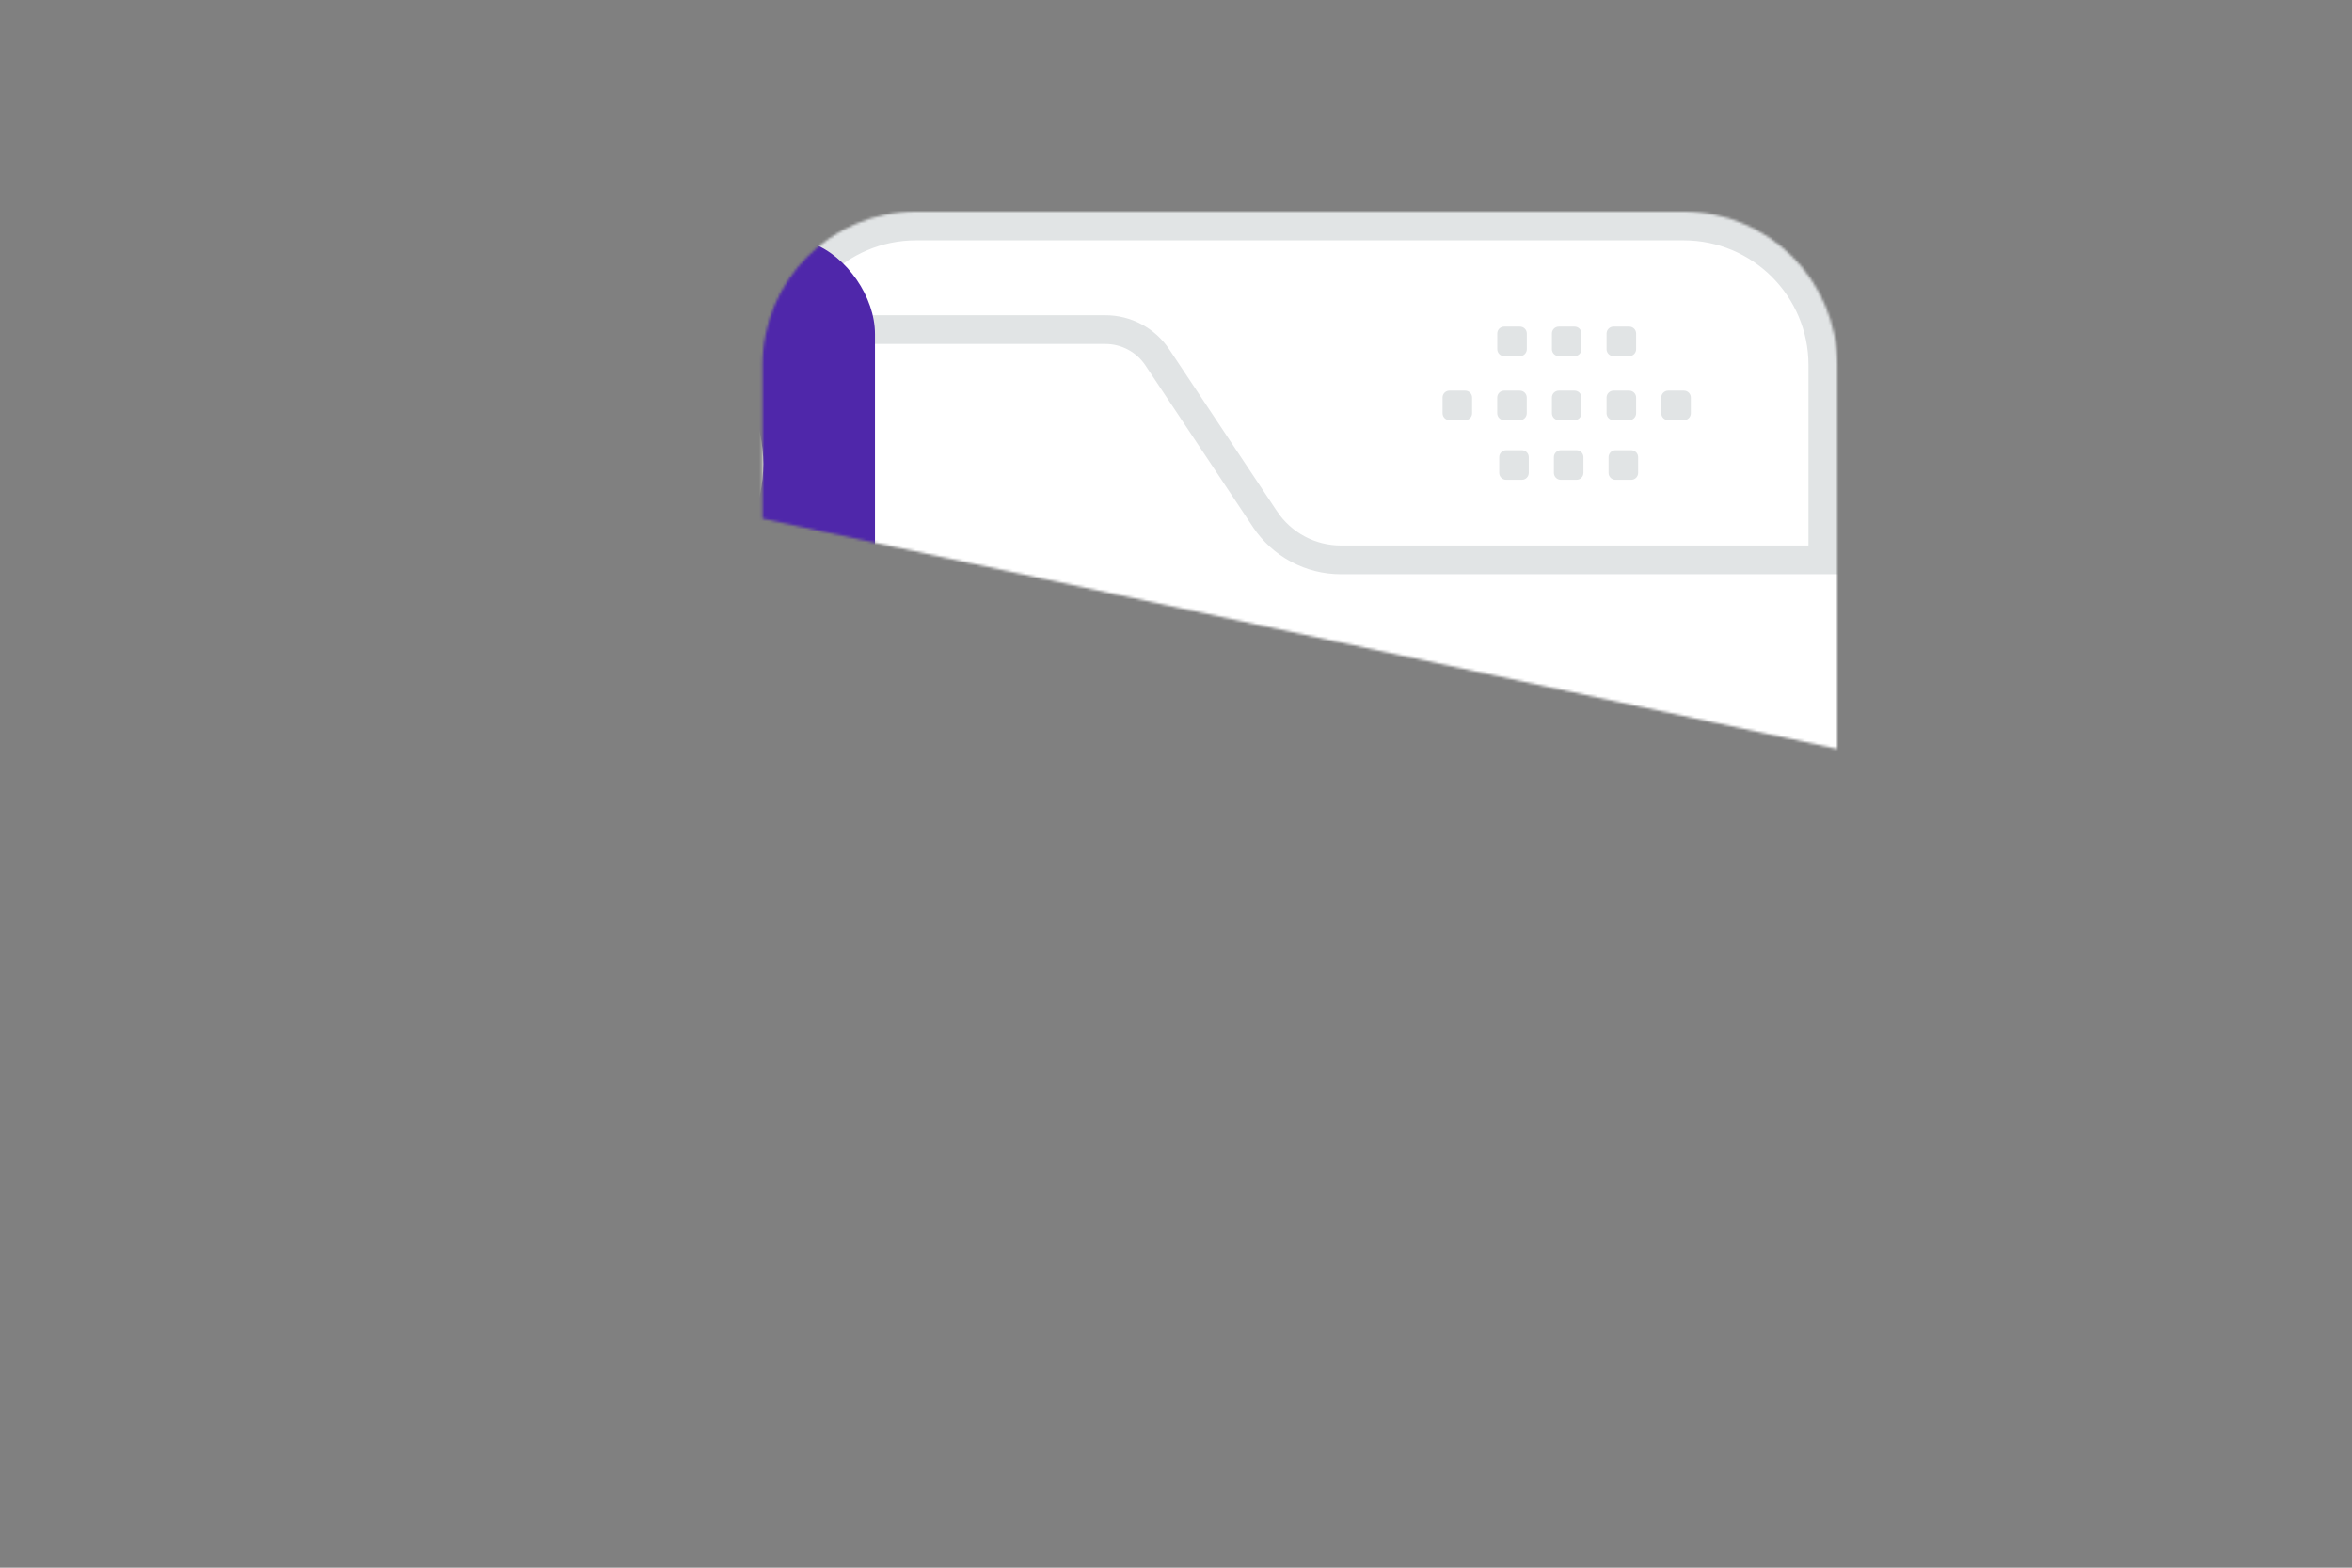 <svg width="900" height="600" viewBox="0 0 900 600" fill="none" xmlns="http://www.w3.org/2000/svg">
<rect x="0" y="0" width="900" height="600" fill="#808080" stroke="none"/>
<g clip-path="url(#clip0_1235_31037)">
<mask id="mask0_1235_31037" style="mask-type:alpha" maskUnits="userSpaceOnUse" x="291" y="81" width="413" height="206">
<path fill-rule="evenodd" clip-rule="evenodd" d="M291.753 198.505V139.752C291.753 107.304 318.058 81 350.506 81H644.268C676.716 81 703.02 107.304 703.02 139.752V286.633" fill="white"/>
</mask>
<g mask="url(#mask0_1235_31037)">
<path fill-rule="evenodd" clip-rule="evenodd" d="M291.753 198.505V139.752C291.753 107.304 318.058 81 350.506 81H644.268C676.716 81 703.02 107.304 703.02 139.752V286.633" fill="white"/>
<path d="M302.753 198.505V139.752H280.753V198.505H302.753ZM302.753 139.752C302.753 113.379 324.133 92 350.506 92V70C311.983 70 280.753 101.229 280.753 139.752H302.753ZM350.506 92H644.268V70H350.506V92ZM644.268 92C670.641 92 692.02 113.379 692.02 139.752H714.02C714.02 101.229 682.791 70 644.268 70V92ZM692.02 139.752V286.633H714.02V139.752H692.02Z" fill="#E1E4E5"/>
<path d="M484.082 198.752L484.086 198.757C487.272 203.533 491.587 207.448 496.648 210.155C501.71 212.862 507.362 214.278 513.102 214.278H703.019C732.43 214.278 756.272 238.12 756.272 267.531V473.164C756.272 502.575 732.43 526.416 703.019 526.416H291.752C262.342 526.416 238.5 502.575 238.5 473.164V179.401C238.5 149.991 262.342 126.15 291.752 126.15H422.917L422.931 126.149C426.875 126.139 430.76 127.107 434.239 128.965C437.718 130.823 440.682 133.514 442.867 136.798H442.868L484.082 198.752Z" fill="white" stroke="#E1E4E5" stroke-width="11"/>
<path d="M400.848 286.316L361.936 324.074L343.031 305.768M466.772 281.438H582.405M467.952 340.316H657.921M657.921 458.074H466.772M657.921 399.195H467.952" stroke="#4F27AA" stroke-width="24" stroke-linecap="round" stroke-linejoin="round"/>
<path d="M219.015 71.67L161.915 93.142C148.756 98.079 138 113.695 138 127.819V213.133C138 226.682 146.926 244.48 157.796 252.632L207 289.491C223.135 301.662 249.682 301.662 265.816 289.491L315.02 252.632C325.891 244.48 334.816 226.682 334.816 213.133V127.819C334.816 113.695 324.06 98.079 310.901 93.142L253.801 71.67C244.075 68.11 228.513 68.11 219.015 71.67Z" fill="#4F27AA"/>
<path d="M236.26 227.864C208.479 227.864 185.959 205.343 185.959 177.563C185.959 149.782 208.479 127.262 236.26 127.262C264.04 127.262 286.561 149.782 286.561 177.563C286.561 205.343 264.04 227.864 236.26 227.864V227.864Z" stroke="white" stroke-width="11" stroke-miterlimit="10" stroke-linecap="round" stroke-linejoin="round"/>
<path fill-rule="evenodd" clip-rule="evenodd" d="M554.634 149.506H560.667C561.365 149.507 562.035 149.784 562.529 150.278C563.022 150.772 563.3 151.442 563.3 152.14V158.173C563.3 158.871 563.022 159.541 562.528 160.035C562.035 160.528 561.365 160.806 560.667 160.807H554.634C553.936 160.804 553.268 160.526 552.775 160.033C552.281 159.539 552.003 158.871 552 158.173V152.14C551.988 150.693 553.175 149.506 554.634 149.506ZM575.551 149.506H581.584C582.282 149.509 582.95 149.787 583.444 150.28C583.937 150.774 584.215 151.442 584.218 152.14V158.173C584.218 158.871 583.94 159.541 583.446 160.035C582.952 160.529 582.282 160.806 581.584 160.807H575.551C574.854 160.804 574.185 160.526 573.692 160.032C573.199 159.539 572.921 158.871 572.918 158.173V152.14C572.921 151.442 573.199 150.774 573.692 150.281C574.185 149.787 574.854 149.509 575.551 149.506ZM596.483 149.506H602.516C603.214 149.509 603.882 149.787 604.376 150.28C604.869 150.774 605.147 151.442 605.15 152.14V158.173C605.15 158.871 604.872 159.541 604.378 160.035C603.884 160.529 603.215 160.806 602.516 160.807H596.483C595.785 160.804 595.117 160.526 594.624 160.032C594.131 159.539 593.853 158.871 593.85 158.173V152.14C593.837 150.693 595.024 149.506 596.483 149.506ZM617.401 149.506H623.434C624.132 149.509 624.8 149.787 625.293 150.281C625.786 150.774 626.064 151.442 626.067 152.14V158.173C626.067 158.871 625.789 159.541 625.295 160.035C624.802 160.528 624.132 160.806 623.434 160.807H617.401C616.701 160.807 616.03 160.53 615.534 160.036C615.038 159.543 614.758 158.873 614.755 158.173V152.14C614.762 151.442 615.044 150.774 615.539 150.281C616.034 149.789 616.703 149.51 617.401 149.506ZM638.32 149.506H644.354C645.054 149.506 645.725 149.783 646.221 150.277C646.717 150.77 646.997 151.44 647 152.14V158.173C646.999 158.52 646.93 158.863 646.797 159.183C646.664 159.503 646.469 159.794 646.223 160.038C645.977 160.283 645.686 160.477 645.365 160.609C645.044 160.741 644.701 160.808 644.354 160.807H638.32C637.623 160.804 636.954 160.526 636.461 160.032C635.968 159.539 635.69 158.871 635.687 158.173V152.14C635.69 151.442 635.968 150.774 636.461 150.281C636.954 149.787 637.623 149.509 638.32 149.506ZM576.319 172.316H582.352C583.05 172.319 583.718 172.597 584.211 173.091C584.704 173.584 584.982 174.252 584.985 174.95V180.996C584.982 181.693 584.704 182.361 584.211 182.855C583.718 183.348 583.05 183.626 582.352 183.629H576.319C575.621 183.628 574.951 183.351 574.457 182.857C573.964 182.364 573.686 181.694 573.685 180.996V174.962C573.683 174.615 573.75 174.271 573.881 173.95C574.013 173.629 574.207 173.337 574.451 173.091C574.696 172.845 574.987 172.65 575.308 172.517C575.628 172.384 575.972 172.316 576.319 172.316ZM597.236 172.316H603.269C603.967 172.319 604.635 172.597 605.129 173.09C605.622 173.584 605.9 174.252 605.903 174.95V180.996C605.9 181.694 605.622 182.362 605.128 182.855C604.635 183.348 603.967 183.626 603.269 183.629H597.236C596.539 183.626 595.871 183.348 595.377 182.855C594.884 182.361 594.606 181.693 594.603 180.996V174.962C594.601 174.615 594.668 174.271 594.799 173.95C594.93 173.629 595.124 173.337 595.369 173.091C595.614 172.845 595.905 172.65 596.225 172.517C596.545 172.384 596.889 172.316 597.236 172.316ZM618.156 172.316H624.189C624.889 172.316 625.56 172.593 626.056 173.087C626.552 173.58 626.832 174.25 626.835 174.95V180.996C626.832 181.696 626.551 182.365 626.056 182.859C625.56 183.352 624.889 183.629 624.189 183.629H618.156C617.459 183.626 616.79 183.348 616.297 182.855C615.803 182.362 615.525 181.694 615.522 180.996V174.962C615.522 174.262 615.799 173.591 616.293 173.095C616.786 172.599 617.456 172.319 618.156 172.316ZM596.483 125H602.516C603.214 125.003 603.882 125.281 604.376 125.774C604.869 126.268 605.147 126.936 605.15 127.634V133.667C605.15 134.365 604.872 135.035 604.378 135.529C603.884 136.022 603.214 136.3 602.516 136.3H596.483C595.786 136.297 595.118 136.019 594.624 135.526C594.131 135.032 593.853 134.364 593.85 133.667V127.634C593.837 126.187 595.024 125 596.483 125ZM575.572 125H581.605C582.303 125.003 582.971 125.281 583.465 125.774C583.958 126.268 584.236 126.936 584.239 127.634V133.667C584.239 134.365 583.961 135.035 583.467 135.529C582.973 136.022 582.303 136.3 581.605 136.3H575.572C574.875 136.297 574.207 136.019 573.713 135.526C573.22 135.032 572.942 134.364 572.939 133.667V127.634C572.926 126.187 574.113 125 575.572 125ZM617.401 125H623.434C624.132 125.003 624.8 125.281 625.293 125.775C625.786 126.268 626.064 126.936 626.067 127.634V133.667C626.067 134.365 625.789 135.035 625.295 135.528C624.802 136.022 624.132 136.299 623.434 136.3H617.401C616.702 136.3 616.031 136.023 615.535 135.53C615.039 135.036 614.759 134.367 614.755 133.667V127.634C614.762 126.936 615.044 126.268 615.539 125.775C616.034 125.283 616.703 125.004 617.401 125Z" fill="#E1E4E5"/>
</g>
</g>
<defs>
<clipPath id="clip0_1235_31037">
<rect width="900" height="600" fill="white"/>
</clipPath>
</defs>
</svg>

